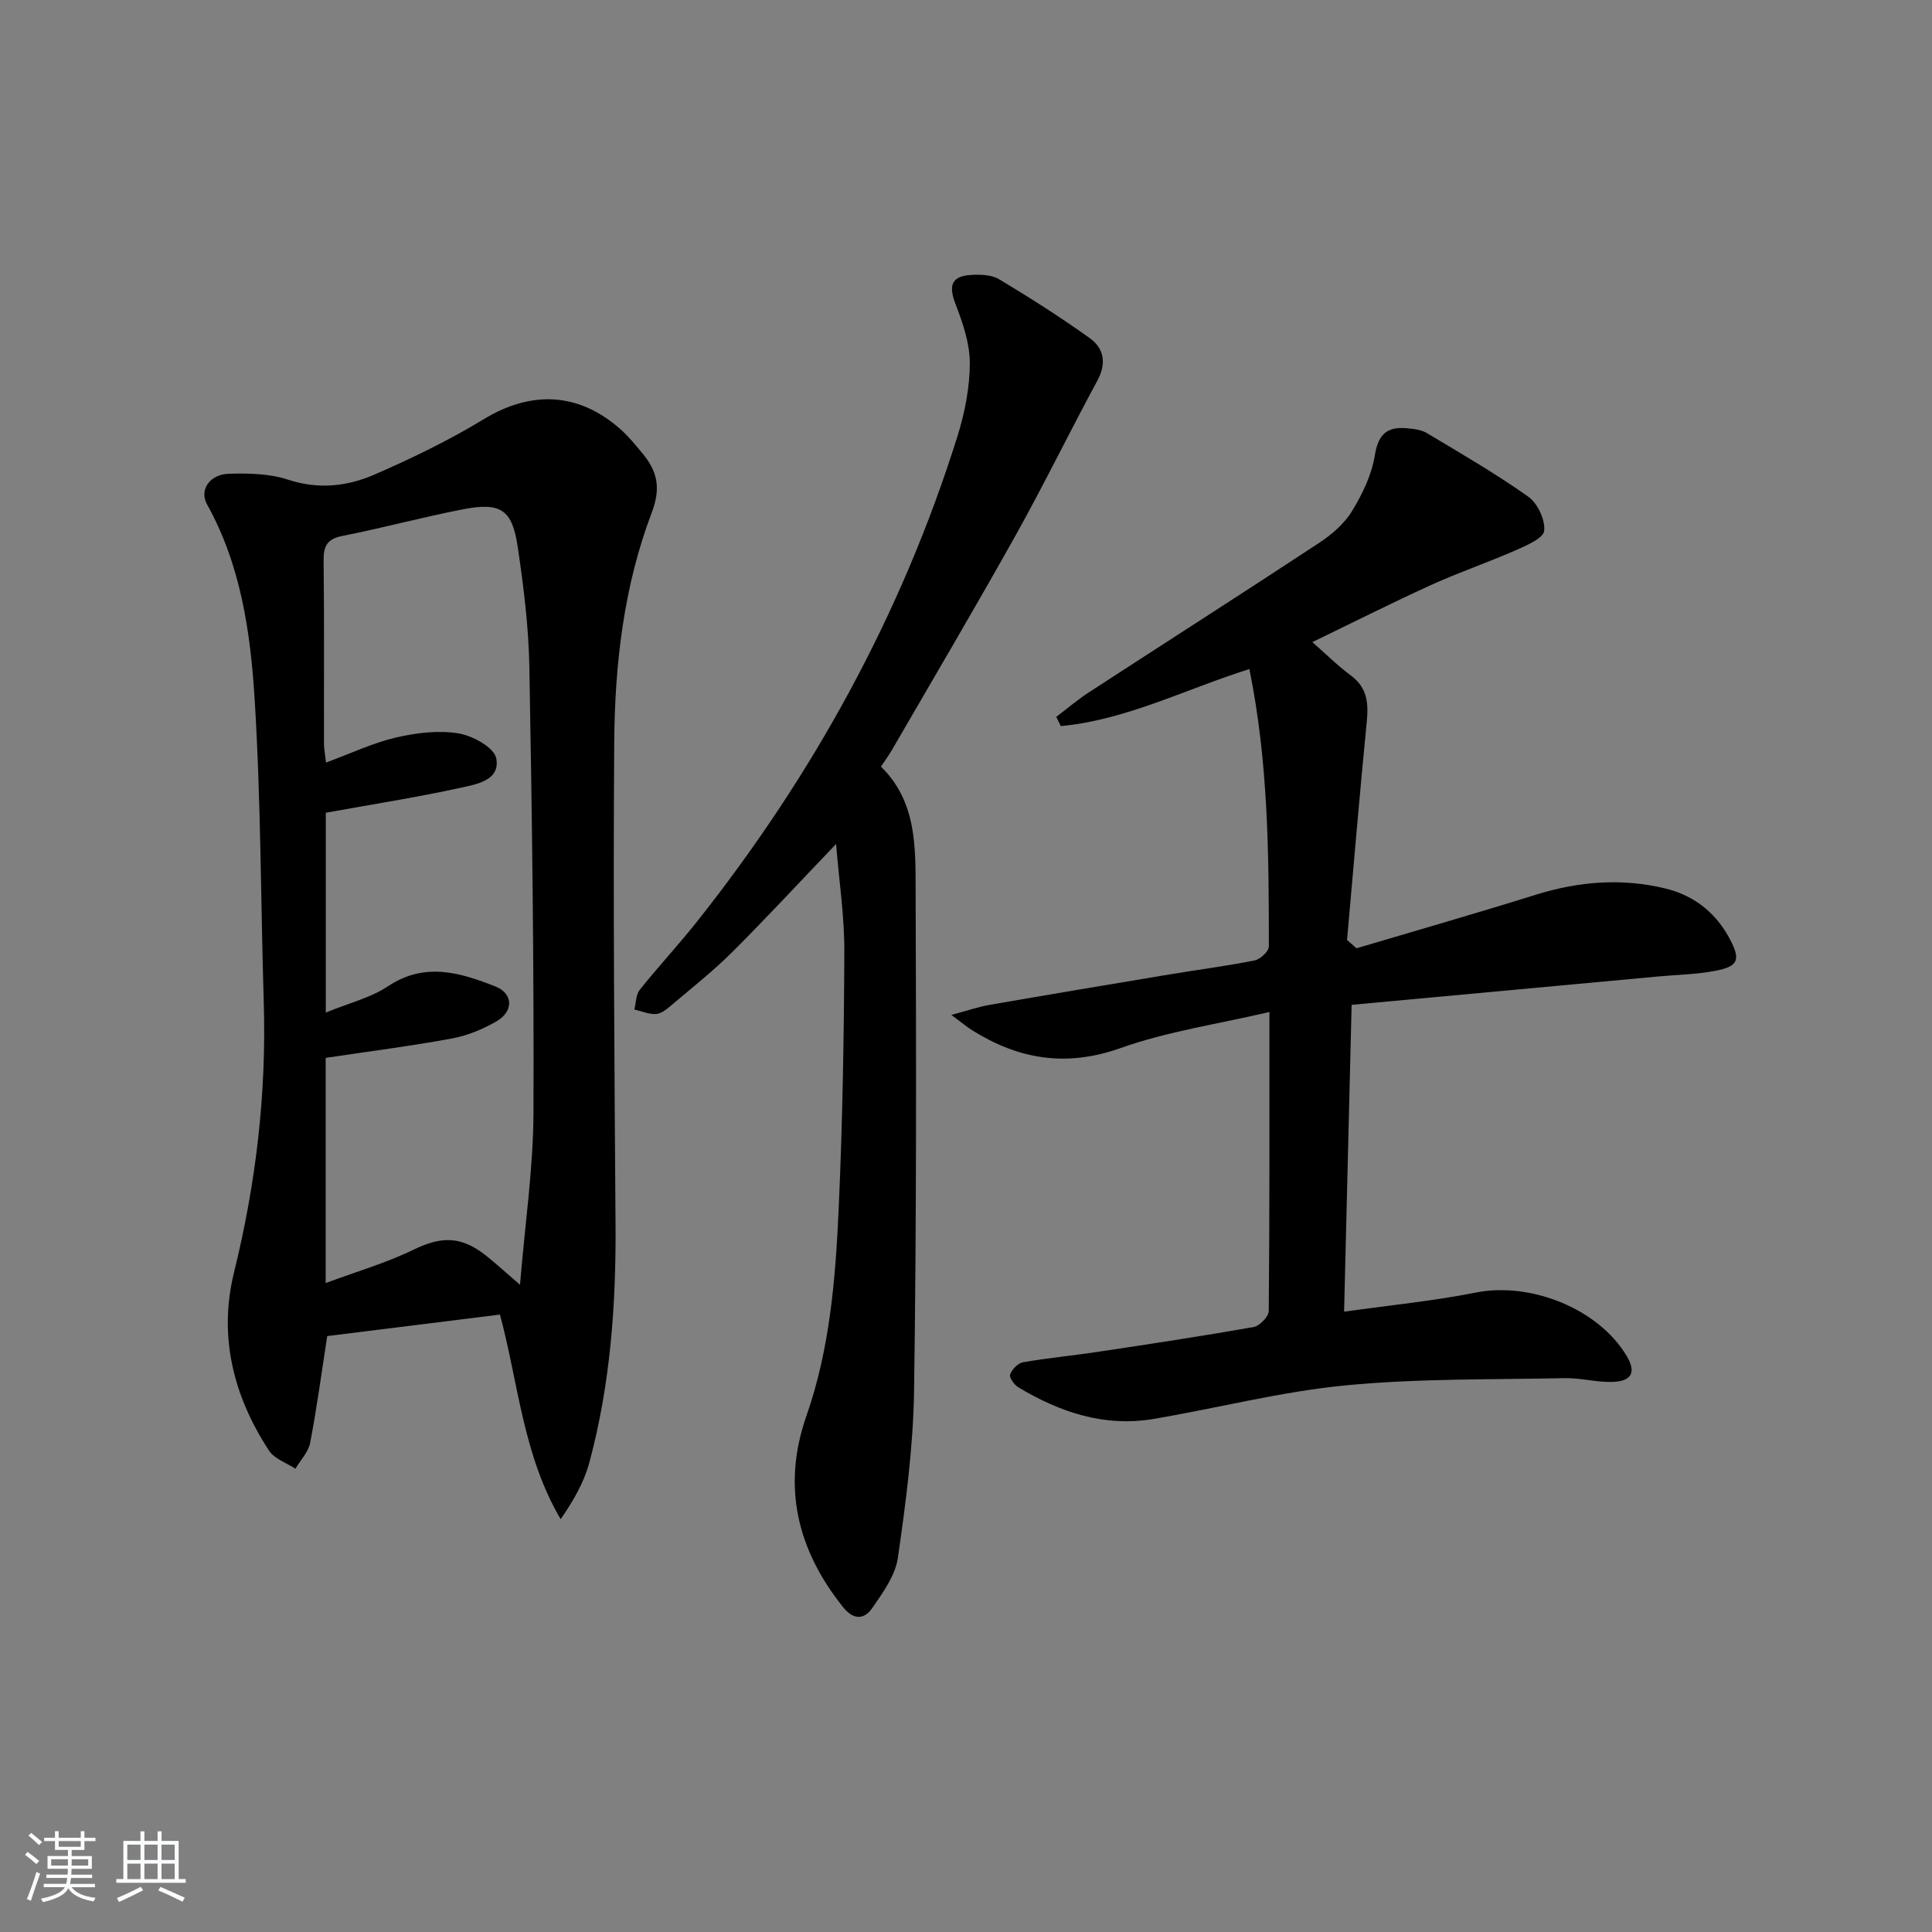 <svg enable-background="new 0 0 400 400" viewBox="0 0 400 400" xmlns="http://www.w3.org/2000/svg"><rect x="0" y="0" width="400" height="400" fill="#808080" stroke="none"/><path d="m5.17 384 .55-.58c.85.61 1.65 1.24 2.4 1.87l-.59.64c-.83-.73-1.62-1.38-2.36-1.93m1.22 9.53-.82-.34c.71-1.76 1.37-3.64 1.98-5.63.24.13.5.25.76.36-.6 1.67-1.24 3.54-1.92 5.61m-.5-13.5.57-.54c.56.44 1.31 1.06 2.26 1.87l-.65.64c-.67-.66-1.4-1.32-2.18-1.97m3.25.46h2.24v-1.36h.77v1.36h4.57v-1.36h.76v1.36h2.28v.69h-2.28v1.84h-2.64v1.26h4.18v2.64h-4.21c0 .45-.02.86-.05 1.21h4.32v.69h-4.38c-.04.34-.1.75-.19 1.22h5.15v.69h-4.82c.87 1.19 2.51 1.92 4.93 2.19-.17.31-.3.57-.37.76-2.77-.49-4.52-1.41-5.26-2.76-.56 1.26-2.3 2.23-5.24 2.9-.12-.24-.26-.48-.43-.72 2.73-.55 4.38-1.34 4.96-2.38h-4.38v-.69h4.65c.1-.38.17-.79.21-1.22h-4.32v-.69h4.4c.03-.34.05-.75.05-1.21h-4.2v-2.64h4.23v-1.26h-2.69v-1.84h-2.24zm1.46 4.46v1.29h3.45c.01-.4.02-.57.01-.53v-.32-.45h-3.46zm1.55-2.59h4.57v-1.19h-4.57zm6.11 2.59h-3.42v.77c-.01.19-.01.37-.02.53h3.44z" fill="#fafbfc"/><path d="m32.63 379.16h.82v1.98h3.54v7.89h1.46v.78h-14.37v-.78h1.46v-7.89h3.54v-1.98h.82v1.98h2.73zm-3.49 11.48.5.73c-1.61.82-3.28 1.63-5 2.42-.13-.27-.28-.55-.44-.82 1.75-.73 3.4-1.5 4.94-2.33m-2.78-5.55h2.73v-3.18h-2.73zm0 3.95h2.73v-3.2h-2.73zm3.54-3.95h2.73v-3.18h-2.73zm0 3.95h2.73v-3.2h-2.73zm7.89 4.68c-1.84-.92-3.51-1.7-5.02-2.32l.45-.73c1.89.8 3.57 1.55 5.04 2.23zm-1.62-11.81h-2.73v3.18h2.73zm-2.73 7.13h2.73v-3.2h-2.73z" fill="#fafbfc"/><g fill="#000001"><path d="m103.51 272.17c-12.43 1.55-24.26 3.02-35.76 4.45-1.2 7.73-2.16 14.96-3.54 22.11-.37 1.91-2 3.58-3.05 5.35-1.85-1.22-4.33-2.02-5.45-3.73-7.4-11.28-10.52-23.7-7.25-36.95 4.53-18.37 6.72-36.91 6.15-55.82-.63-20.95-.59-41.94-1.89-62.85-.86-13.86-2.87-27.77-9.86-40.31-1.63-2.92.49-6.2 4.49-6.33 4.1-.13 8.47-.04 12.3 1.22 6.3 2.08 12.27 1.39 17.92-1.07 7.74-3.37 15.4-7.08 22.6-11.46 9.83-5.97 19.67-5.61 28.39 2.18 1.6 1.43 2.98 3.13 4.36 4.79 3.12 3.72 4.01 7.14 2.01 12.4-5.77 15.18-7.64 31.32-7.76 47.46-.24 33.28.04 66.57.27 99.85.12 16.71-1.08 33.25-5.44 49.41-1.11 4.1-3.33 7.91-5.92 11.66-7.81-13.27-8.72-28.03-12.57-42.36zm-36.06-103.9v41.37c4.79-1.97 9.27-3.04 12.87-5.44 7.63-5.08 14.95-2.84 22.25.04 3.71 1.46 3.8 5.15.2 7.23-2.83 1.63-6.03 2.96-9.22 3.54-8.6 1.58-17.3 2.69-26.12 4.01v46.62c6.44-2.39 12.51-4.15 18.11-6.87 5.81-2.82 9.88-2.94 15.11 1.21 1.99 1.58 3.85 3.3 7.01 6.02 1.06-12.79 2.74-24.17 2.79-35.55.12-30.79-.3-61.59-.85-92.38-.15-8.27-1.19-16.57-2.4-24.78-1.16-7.86-3.53-9.37-11.48-7.82-8.3 1.62-16.49 3.84-24.79 5.48-3.14.62-3.96 2.01-3.93 5.04.15 12.66.05 25.32.08 37.99 0 1.07.22 2.15.42 3.9 5.11-1.88 9.65-4.05 14.43-5.17 4.19-.98 8.77-1.55 12.95-.88 2.95.47 7.42 2.93 7.86 5.16.9 4.61-4.17 5.41-7.51 6.14-9.03 1.97-18.18 3.4-27.78 5.14z"/><path d="m280.85 196.33c12.35-3.67 24.74-7.21 37.04-11.06 8.94-2.8 17.95-3.52 27.02-1.29 5.89 1.45 10.42 5.05 13.29 10.54 2.18 4.18 1.72 5.56-3.03 6.47-3.89.75-7.91.81-11.87 1.18-20.98 1.94-41.95 3.88-63.46 5.87-.52 21.22-1.03 41.76-1.56 63.53 9.4-1.33 18.42-2.2 27.27-3.96 11.3-2.25 25.33 3.3 31.21 13.08 2.03 3.37 1.14 5.3-2.94 5.42-3.29.1-6.61-.85-9.91-.78-15.13.32-30.34.05-45.37 1.5-13.32 1.29-26.42 4.69-39.66 6.94-10.19 1.73-19.41-1.36-28.04-6.54-.85-.51-1.93-2.02-1.71-2.65.37-1.05 1.6-2.34 2.65-2.53 5.06-.89 10.2-1.37 15.29-2.13 10.84-1.63 21.68-3.27 32.47-5.17 1.25-.22 3.13-2.16 3.14-3.31.19-20.3.14-40.61.14-61.92-10.69 2.51-21.08 4.01-30.79 7.46-11.27 4.01-21.1 2.37-30.77-3.68-1.06-.67-2.03-1.49-4.29-3.17 3.43-.92 5.61-1.68 7.85-2.07 12.42-2.16 24.85-4.24 37.29-6.31 5.89-.98 11.82-1.74 17.67-2.91 1.16-.23 2.92-1.89 2.92-2.89.01-19.09-.11-38.18-4.03-57.43-13.28 4.19-25.49 10.54-39.04 11.81-.31-.64-.63-1.27-.94-1.91 2.24-1.7 4.39-3.54 6.74-5.07 15.88-10.33 31.85-20.53 47.68-30.95 2.6-1.71 5.2-3.95 6.79-6.55 2.16-3.53 4.09-7.53 4.74-11.55.69-4.26 2.41-5.97 6.43-5.65 1.46.12 3.09.27 4.3.99 7.11 4.25 14.29 8.41 21.04 13.19 1.93 1.37 3.56 4.83 3.29 7.08-.19 1.58-3.71 3.05-5.97 4.05-5.76 2.53-11.75 4.57-17.47 7.17-8.15 3.71-16.15 7.75-24.55 11.81 2.56 2.24 5.11 4.79 7.98 6.92 3.47 2.57 3.66 5.84 3.27 9.72-1.48 15-2.73 30.02-4.07 45.04.64.57 1.3 1.14 1.96 1.71z"/><path d="m173.1 174.74c-7.73 8.08-14.46 15.36-21.47 22.35-3.88 3.87-8.21 7.29-12.4 10.84-.99.84-2.16 1.89-3.33 2-1.48.14-3.04-.58-4.56-.93.35-1.37.31-3.06 1.11-4.07 3.84-4.81 8.05-9.32 11.87-14.14 23.98-30.25 42.34-63.56 53.91-100.46 1.52-4.85 2.54-10.06 2.56-15.11.01-4.09-1.44-8.33-2.95-12.24-1.49-3.86-.88-5.82 3.24-6.06 1.92-.11 4.21-.04 5.77.89 6.39 3.83 12.69 7.85 18.75 12.18 2.99 2.14 3.54 5.23 1.59 8.83-5.76 10.64-11.05 21.53-16.95 32.08-8.33 14.91-17.03 29.62-25.59 44.4-.66 1.13-1.44 2.19-2.26 3.42 7.41 7.23 7.15 16.66 7.18 25.73.13 34.48.18 68.96-.32 103.43-.17 11.57-1.7 23.16-3.35 34.63-.53 3.68-3.1 7.23-5.32 10.43-1.59 2.3-3.79 2.6-6.03-.2-9.53-11.91-12.68-25.06-7.59-39.59 4.9-14 6.03-28.56 6.69-43.13.79-17.62 1.09-35.26 1.16-52.9.05-7.18-1.05-14.37-1.71-22.38z"/></g></svg>